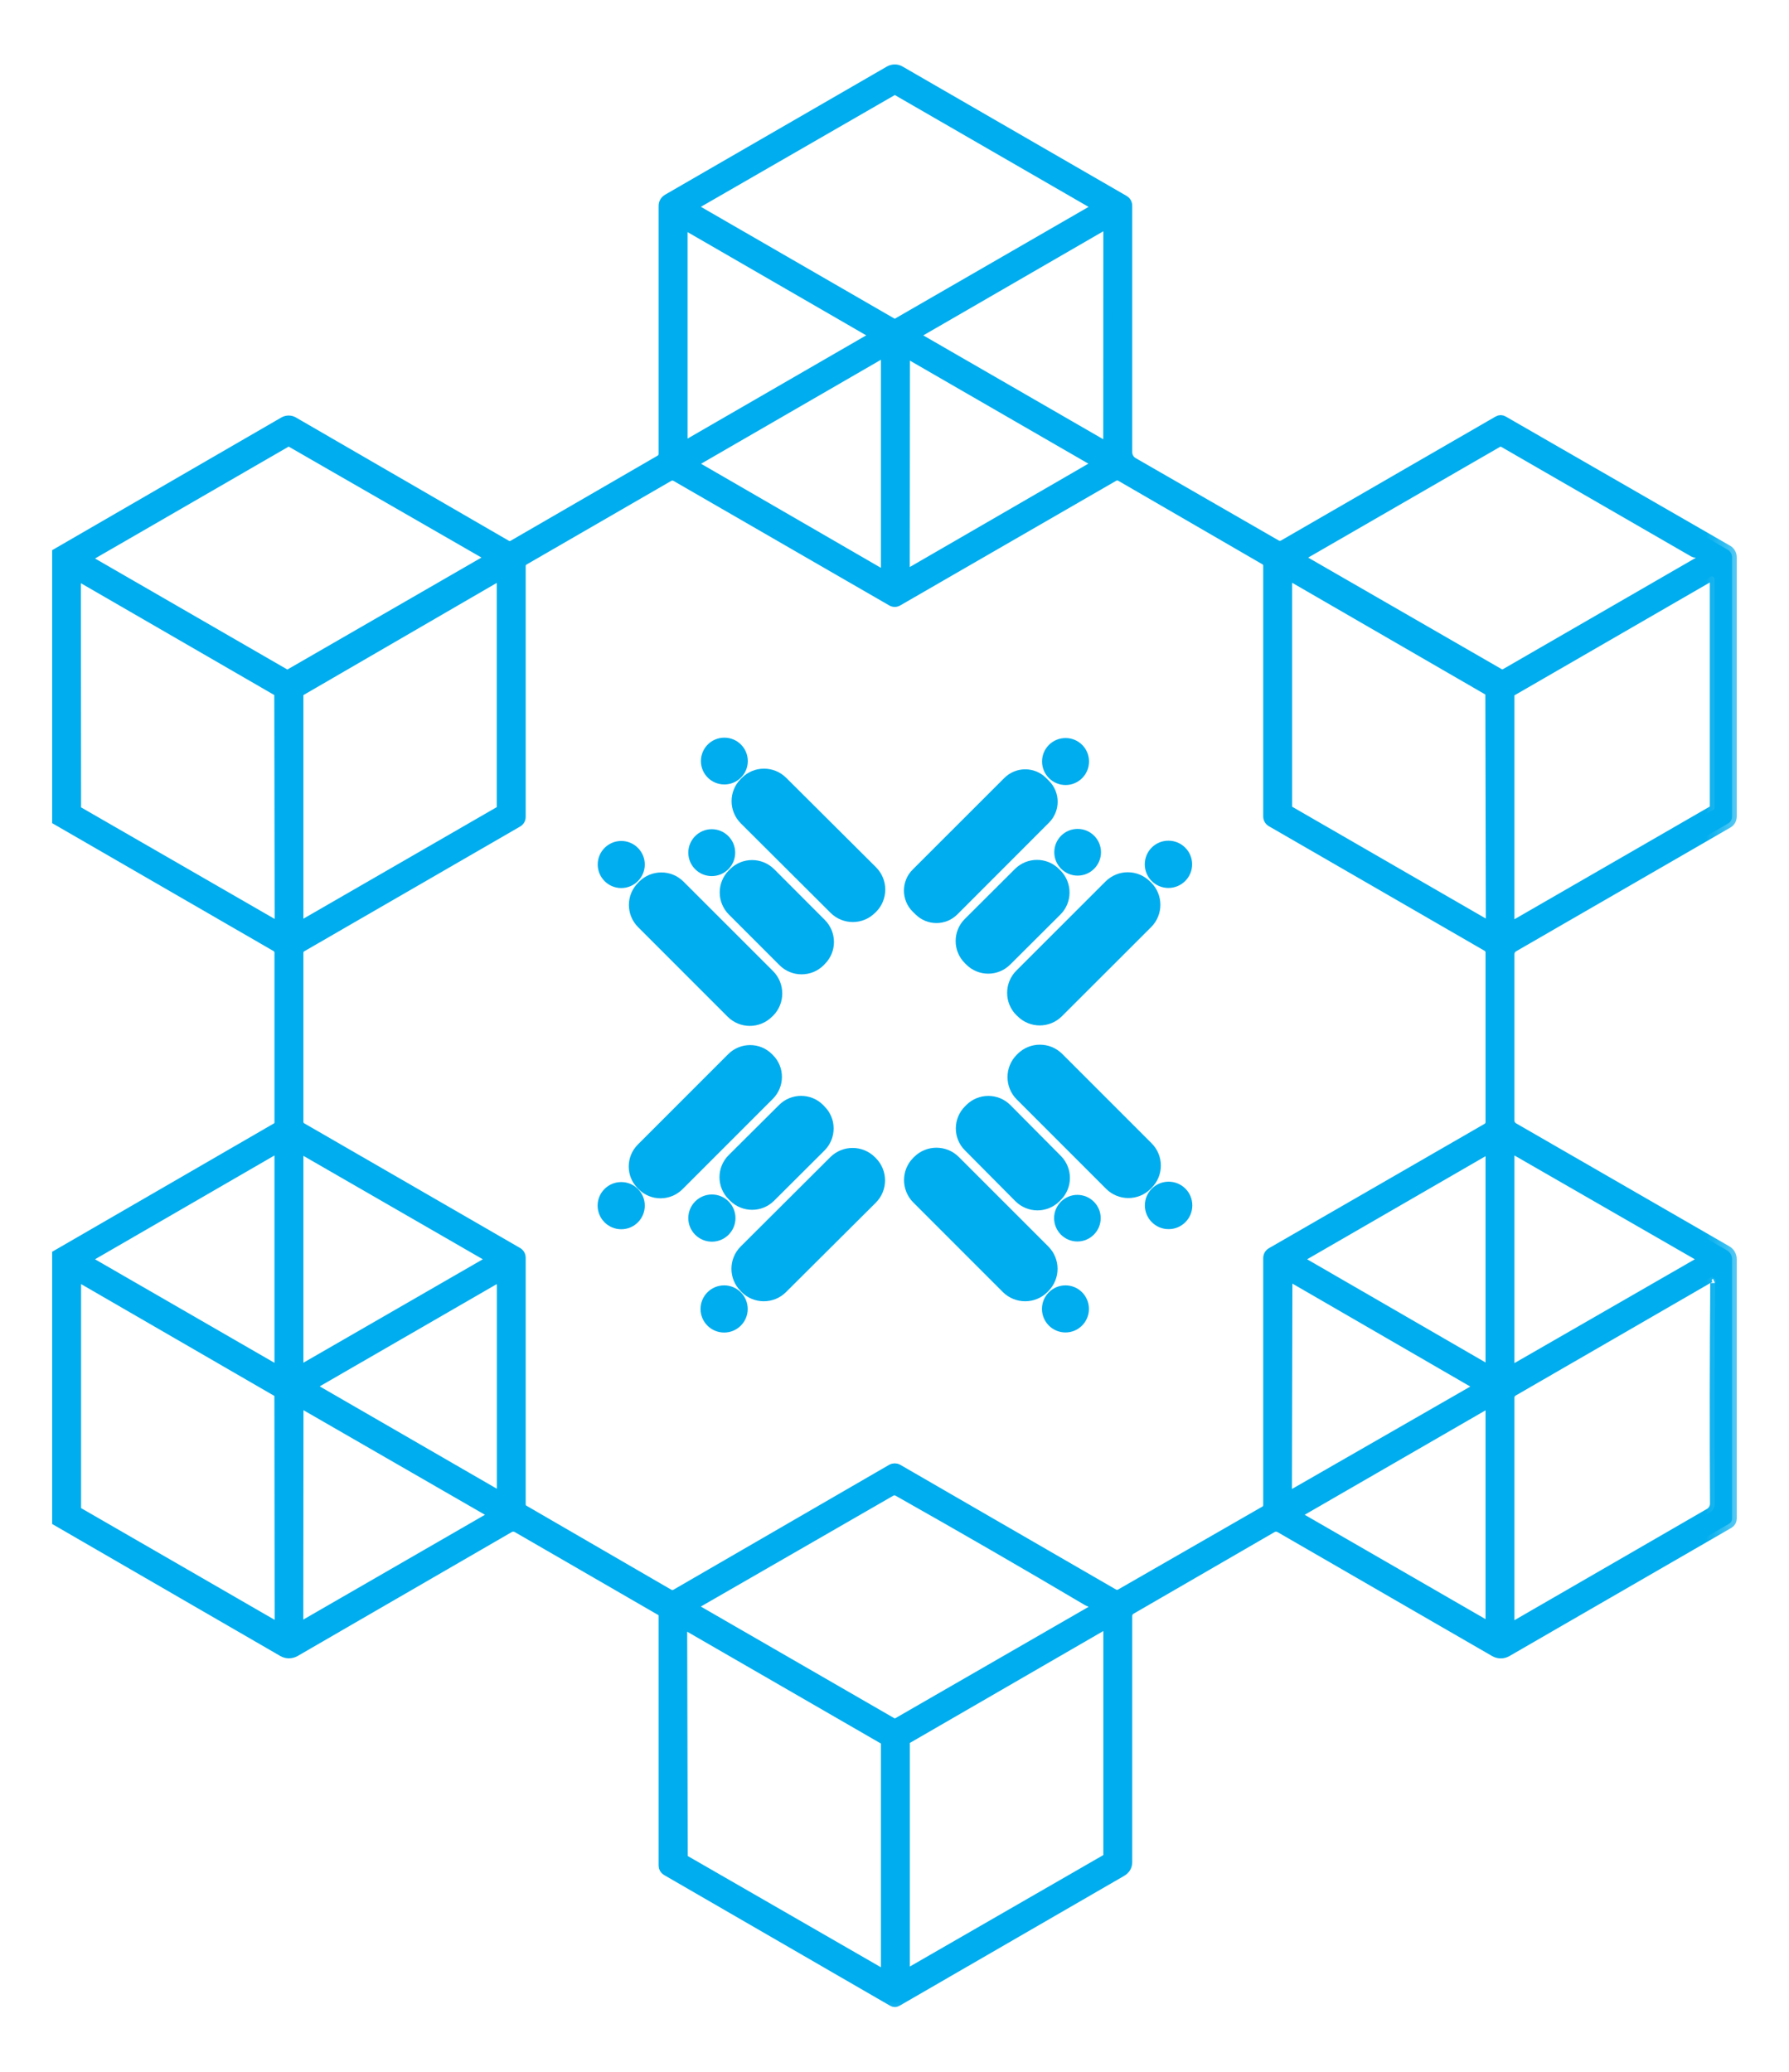 <svg width="19" height="22" viewBox="0 0 19 22" fill="none" xmlns="http://www.w3.org/2000/svg">
<g id="Group 3">
<g id="Vector">
<mask id="path-1-outside-1_6502_32124" maskUnits="userSpaceOnUse" x="-0.396" y="-0.266" width="19" height="22" fill="black">
<rect fill="white" x="-0.396" y="-0.266" width="19" height="22"/>
<path d="M0.604 16.154V13.321L2.932 11.974C2.954 11.961 2.965 11.943 2.965 11.918V10.119C2.965 10.09 2.952 10.068 2.927 10.054L0.604 8.712V5.871L3.014 4.476C3.046 4.458 3.086 4.458 3.117 4.476L5.378 5.785C5.402 5.799 5.425 5.799 5.449 5.785L7.007 4.883C7.033 4.868 7.045 4.846 7.045 4.817V2.188C7.045 2.153 7.06 2.128 7.09 2.11L9.444 0.75C9.481 0.729 9.526 0.729 9.561 0.75L11.937 2.122C11.962 2.136 11.975 2.158 11.975 2.187V4.802C11.975 4.845 11.998 4.886 12.035 4.907L13.558 5.784C13.579 5.796 13.606 5.796 13.628 5.784L15.908 4.467C15.928 4.455 15.948 4.455 15.968 4.467L18.351 5.839C18.378 5.855 18.395 5.885 18.395 5.917V8.667C18.395 8.702 18.381 8.728 18.351 8.745L16.081 10.056C16.05 10.073 16.034 10.1 16.034 10.135V11.896C16.034 11.93 16.049 11.955 16.079 11.973L18.342 13.278C18.375 13.297 18.395 13.332 18.395 13.371V16.125C18.395 16.149 18.385 16.167 18.364 16.18L16.006 17.542C15.965 17.566 15.913 17.566 15.872 17.542L13.597 16.228C13.567 16.21 13.537 16.21 13.507 16.228L12.013 17.093C11.99 17.106 11.975 17.132 11.975 17.159V19.771C11.975 19.817 11.955 19.852 11.914 19.876L9.529 21.255C9.512 21.265 9.495 21.265 9.478 21.255L7.076 19.866C7.057 19.854 7.045 19.834 7.045 19.812V17.158C7.045 17.134 7.035 17.117 7.014 17.105L5.495 16.227C5.466 16.21 5.436 16.21 5.407 16.227L3.135 17.542C3.093 17.565 3.043 17.565 3.003 17.542L0.604 16.154ZM11.611 2.226C11.627 2.217 11.633 2.197 11.624 2.182C11.621 2.176 11.617 2.172 11.611 2.168L9.52 0.961C9.51 0.955 9.497 0.955 9.487 0.961L7.394 2.167C7.378 2.176 7.372 2.196 7.381 2.211C7.384 2.217 7.388 2.221 7.394 2.225L9.486 3.433C9.496 3.439 9.509 3.439 9.519 3.433L11.611 2.226ZM7.292 2.401C7.28 2.394 7.263 2.398 7.256 2.411C7.253 2.415 7.252 2.42 7.252 2.424V4.698C7.252 4.713 7.264 4.724 7.279 4.724C7.284 4.724 7.288 4.723 7.292 4.721L9.26 3.584C9.272 3.577 9.277 3.561 9.27 3.549C9.268 3.544 9.265 3.54 9.26 3.538L7.292 2.401ZM9.75 3.536C9.736 3.544 9.731 3.562 9.739 3.576C9.742 3.581 9.746 3.584 9.75 3.587L11.724 4.726C11.738 4.733 11.755 4.728 11.763 4.714C11.766 4.71 11.767 4.705 11.767 4.7L11.768 2.419C11.768 2.404 11.756 2.39 11.739 2.39C11.734 2.39 11.729 2.391 11.725 2.394L9.75 3.536ZM9.35 6.084C9.367 6.095 9.391 6.089 9.401 6.071C9.405 6.065 9.406 6.058 9.406 6.051V3.798C9.406 3.777 9.39 3.761 9.369 3.761C9.362 3.761 9.356 3.762 9.35 3.766L7.402 4.892C7.384 4.902 7.378 4.926 7.388 4.943C7.391 4.949 7.396 4.954 7.402 4.957L9.35 6.084ZM11.62 4.946C11.633 4.939 11.637 4.922 11.629 4.91C11.627 4.906 11.623 4.903 11.62 4.901L9.654 3.766C9.642 3.758 9.625 3.762 9.618 3.776C9.615 3.78 9.614 3.784 9.614 3.788L9.612 6.062C9.612 6.077 9.623 6.089 9.638 6.089C9.643 6.089 9.647 6.088 9.652 6.085L11.62 4.946ZM5.159 5.952C5.177 5.942 5.183 5.92 5.173 5.902C5.169 5.897 5.165 5.892 5.159 5.889L3.084 4.695C3.072 4.689 3.059 4.689 3.048 4.695L0.964 5.899C0.947 5.909 0.941 5.931 0.951 5.949C0.954 5.955 0.958 5.959 0.964 5.962L3.034 7.157C3.045 7.163 3.058 7.163 3.07 7.157L5.159 5.952ZM17.983 5.864L15.971 4.703C15.949 4.69 15.927 4.69 15.904 4.703L13.835 5.897C13.822 5.905 13.818 5.921 13.825 5.935C13.828 5.939 13.831 5.942 13.835 5.945L15.922 7.148C15.944 7.161 15.967 7.161 15.989 7.148L18.031 5.969C18.063 5.95 18.071 5.925 18.052 5.892C18.044 5.88 18.034 5.873 18.018 5.873C18.006 5.873 17.994 5.87 17.983 5.864ZM15.827 10.114C15.827 10.089 15.814 10.066 15.792 10.053L13.501 8.73C13.479 8.718 13.466 8.694 13.466 8.67V6.008C13.466 5.983 13.453 5.96 13.431 5.948L11.9 5.061C11.879 5.049 11.852 5.049 11.831 5.061L9.537 6.385C9.516 6.398 9.489 6.398 9.468 6.385L7.176 5.062C7.154 5.05 7.128 5.05 7.106 5.062L5.568 5.951C5.546 5.964 5.533 5.986 5.533 6.011V8.674C5.533 8.699 5.52 8.722 5.498 8.734L3.207 10.058C3.185 10.07 3.172 10.093 3.172 10.118V11.911C3.172 11.936 3.185 11.96 3.207 11.972L5.498 13.295C5.52 13.307 5.533 13.331 5.533 13.355V15.974C5.533 15.998 5.546 16.021 5.568 16.033L7.106 16.925C7.128 16.937 7.154 16.937 7.176 16.925L9.468 15.598C9.489 15.586 9.516 15.586 9.537 15.598L11.829 16.923C11.85 16.935 11.877 16.935 11.898 16.923L13.431 16.042C13.453 16.03 13.466 16.007 13.466 15.982V13.359C13.466 13.334 13.479 13.311 13.501 13.298L15.792 11.977C15.814 11.964 15.827 11.941 15.827 11.916V10.114ZM0.85 6.13C0.837 6.123 0.821 6.127 0.813 6.139C0.811 6.143 0.809 6.148 0.809 6.153L0.811 8.586C0.811 8.596 0.816 8.605 0.825 8.61L2.926 9.821C2.939 9.829 2.956 9.824 2.963 9.812C2.966 9.808 2.967 9.803 2.967 9.798L2.963 7.368C2.963 7.358 2.958 7.349 2.95 7.344L0.85 6.13ZM5.313 8.607C5.321 8.602 5.326 8.593 5.326 8.584V6.149C5.326 6.134 5.314 6.123 5.299 6.123C5.294 6.123 5.29 6.124 5.286 6.126L3.185 7.345C3.177 7.35 3.172 7.358 3.172 7.367V9.797C3.172 9.812 3.184 9.824 3.199 9.823C3.203 9.823 3.208 9.821 3.212 9.819L5.313 8.607ZM15.825 7.361C15.825 7.352 15.82 7.344 15.813 7.339L13.712 6.124C13.7 6.117 13.684 6.121 13.676 6.133C13.674 6.138 13.672 6.143 13.673 6.147V8.58C13.673 8.589 13.678 8.597 13.685 8.602L15.791 9.818C15.803 9.825 15.819 9.821 15.826 9.809C15.829 9.805 15.831 9.8 15.83 9.795L15.825 7.361ZM18.209 6.15C18.209 6.134 18.197 6.121 18.181 6.12C18.175 6.12 18.17 6.122 18.165 6.124L16.048 7.347C16.039 7.352 16.034 7.362 16.034 7.372V9.797C16.034 9.813 16.047 9.826 16.063 9.826C16.068 9.826 16.073 9.825 16.077 9.823L18.194 8.602C18.203 8.597 18.209 8.587 18.209 8.577V6.15ZM16.072 12.205C16.06 12.198 16.044 12.202 16.038 12.215C16.035 12.219 16.034 12.223 16.034 12.227V14.517C16.034 14.531 16.046 14.543 16.06 14.543C16.064 14.543 16.068 14.542 16.072 14.539L18.062 13.394C18.074 13.388 18.078 13.372 18.072 13.36C18.069 13.355 18.066 13.352 18.062 13.35L16.072 12.205ZM0.956 13.345C0.942 13.354 0.937 13.373 0.946 13.388C0.948 13.392 0.952 13.396 0.956 13.399L2.918 14.531C2.932 14.539 2.951 14.534 2.961 14.52C2.963 14.515 2.965 14.51 2.965 14.504V12.238C2.966 12.22 2.951 12.206 2.934 12.206C2.928 12.206 2.923 12.208 2.918 12.21L0.956 13.345ZM3.212 12.21C3.199 12.202 3.183 12.206 3.175 12.22C3.173 12.224 3.172 12.229 3.172 12.233V14.511C3.172 14.526 3.183 14.538 3.198 14.538C3.203 14.538 3.207 14.537 3.212 14.534L5.188 13.395C5.2 13.388 5.205 13.372 5.198 13.36C5.196 13.355 5.193 13.351 5.188 13.349L3.212 12.21ZM15.785 14.53C15.798 14.537 15.816 14.533 15.823 14.52C15.825 14.515 15.826 14.51 15.827 14.505V12.239C15.827 12.223 15.814 12.21 15.799 12.21C15.794 12.21 15.789 12.212 15.785 12.215L13.824 13.348C13.811 13.356 13.806 13.374 13.815 13.387C13.817 13.391 13.82 13.394 13.824 13.396L15.785 14.53ZM5.326 13.597C5.326 13.582 5.313 13.569 5.298 13.569C5.293 13.569 5.288 13.571 5.284 13.573L3.338 14.697C3.324 14.704 3.319 14.722 3.327 14.735C3.329 14.739 3.333 14.743 3.338 14.746L5.285 15.871C5.298 15.878 5.315 15.874 5.323 15.861C5.325 15.857 5.327 15.852 5.327 15.846V13.597H5.326ZM13.718 13.568C13.705 13.561 13.687 13.565 13.68 13.578C13.677 13.582 13.676 13.588 13.676 13.592L13.671 15.848C13.671 15.864 13.685 15.877 13.7 15.877C13.705 15.877 13.71 15.875 13.714 15.873L15.673 14.748C15.686 14.741 15.691 14.723 15.684 14.71C15.681 14.706 15.678 14.702 15.673 14.699L13.718 13.568ZM0.811 16.026C0.811 16.036 0.816 16.046 0.825 16.051L2.925 17.263C2.938 17.27 2.956 17.266 2.963 17.253C2.966 17.249 2.967 17.244 2.967 17.238L2.964 14.811C2.964 14.801 2.959 14.791 2.95 14.786L0.853 13.573C0.84 13.566 0.822 13.57 0.815 13.583C0.812 13.588 0.811 13.592 0.811 13.597V16.026ZM18.214 13.625C18.227 13.619 18.227 13.606 18.216 13.584C18.206 13.565 18.183 13.558 18.163 13.568C18.163 13.568 18.163 13.568 18.162 13.568L16.072 14.776C16.049 14.789 16.034 14.814 16.034 14.841V17.243C16.034 17.258 16.046 17.27 16.061 17.271C16.066 17.271 16.071 17.27 16.076 17.267L18.154 16.066C18.189 16.045 18.211 16.008 18.211 15.966C18.207 15.195 18.207 14.414 18.214 13.624V13.625ZM3.171 17.237C3.171 17.252 3.183 17.264 3.198 17.265C3.203 17.265 3.207 17.264 3.212 17.261L5.209 16.109C5.222 16.101 5.227 16.085 5.219 16.071C5.217 16.067 5.213 16.064 5.209 16.061L3.213 14.911C3.2 14.903 3.183 14.908 3.176 14.921C3.174 14.925 3.173 14.93 3.173 14.934L3.171 17.237ZM13.798 16.061C13.785 16.069 13.781 16.085 13.788 16.099C13.791 16.103 13.794 16.106 13.798 16.109L15.786 17.256C15.799 17.264 15.816 17.259 15.823 17.247C15.825 17.243 15.827 17.238 15.827 17.232V14.936C15.827 14.921 15.815 14.909 15.8 14.909C15.795 14.909 15.79 14.911 15.786 14.913L13.798 16.061ZM11.551 17.003C10.883 16.608 10.213 16.221 9.54 15.841C9.512 15.825 9.486 15.825 9.459 15.841L7.389 17.033C7.374 17.041 7.369 17.061 7.378 17.076C7.381 17.08 7.385 17.084 7.389 17.086L9.472 18.288C9.492 18.3 9.514 18.3 9.535 18.288L11.588 17.105C11.604 17.096 11.614 17.079 11.613 17.06C11.613 17.038 11.602 17.023 11.581 17.016C11.566 17.01 11.556 17.006 11.551 17.003ZM9.613 20.922C9.613 20.937 9.627 20.95 9.642 20.949C9.646 20.949 9.651 20.947 9.654 20.945L11.753 19.736C11.763 19.731 11.768 19.722 11.768 19.712V17.28C11.768 17.265 11.755 17.253 11.74 17.253C11.735 17.253 11.73 17.254 11.726 17.257L9.627 18.471C9.618 18.476 9.613 18.485 9.613 18.495V20.922ZM9.406 18.505C9.406 18.493 9.399 18.481 9.388 18.475L7.302 17.271C7.285 17.261 7.263 17.267 7.253 17.283C7.25 17.289 7.248 17.296 7.248 17.302L7.254 19.716C7.254 19.728 7.261 19.74 7.271 19.747L9.353 20.946C9.371 20.956 9.392 20.95 9.402 20.932C9.405 20.927 9.406 20.921 9.406 20.916V18.505Z"/>
</mask>
<path d="M0.604 16.154V13.321L2.932 11.974C2.954 11.961 2.965 11.943 2.965 11.918V10.119C2.965 10.09 2.952 10.068 2.927 10.054L0.604 8.712V5.871L3.014 4.476C3.046 4.458 3.086 4.458 3.117 4.476L5.378 5.785C5.402 5.799 5.425 5.799 5.449 5.785L7.007 4.883C7.033 4.868 7.045 4.846 7.045 4.817V2.188C7.045 2.153 7.06 2.128 7.09 2.11L9.444 0.75C9.481 0.729 9.526 0.729 9.561 0.75L11.937 2.122C11.962 2.136 11.975 2.158 11.975 2.187V4.802C11.975 4.845 11.998 4.886 12.035 4.907L13.558 5.784C13.579 5.796 13.606 5.796 13.628 5.784L15.908 4.467C15.928 4.455 15.948 4.455 15.968 4.467L18.351 5.839C18.378 5.855 18.395 5.885 18.395 5.917V8.667C18.395 8.702 18.381 8.728 18.351 8.745L16.081 10.056C16.05 10.073 16.034 10.1 16.034 10.135V11.896C16.034 11.93 16.049 11.955 16.079 11.973L18.342 13.278C18.375 13.297 18.395 13.332 18.395 13.371V16.125C18.395 16.149 18.385 16.167 18.364 16.18L16.006 17.542C15.965 17.566 15.913 17.566 15.872 17.542L13.597 16.228C13.567 16.21 13.537 16.21 13.507 16.228L12.013 17.093C11.99 17.106 11.975 17.132 11.975 17.159V19.771C11.975 19.817 11.955 19.852 11.914 19.876L9.529 21.255C9.512 21.265 9.495 21.265 9.478 21.255L7.076 19.866C7.057 19.854 7.045 19.834 7.045 19.812V17.158C7.045 17.134 7.035 17.117 7.014 17.105L5.495 16.227C5.466 16.21 5.436 16.21 5.407 16.227L3.135 17.542C3.093 17.565 3.043 17.565 3.003 17.542L0.604 16.154ZM11.611 2.226C11.627 2.217 11.633 2.197 11.624 2.182C11.621 2.176 11.617 2.172 11.611 2.168L9.52 0.961C9.51 0.955 9.497 0.955 9.487 0.961L7.394 2.167C7.378 2.176 7.372 2.196 7.381 2.211C7.384 2.217 7.388 2.221 7.394 2.225L9.486 3.433C9.496 3.439 9.509 3.439 9.519 3.433L11.611 2.226ZM7.292 2.401C7.28 2.394 7.263 2.398 7.256 2.411C7.253 2.415 7.252 2.42 7.252 2.424V4.698C7.252 4.713 7.264 4.724 7.279 4.724C7.284 4.724 7.288 4.723 7.292 4.721L9.26 3.584C9.272 3.577 9.277 3.561 9.27 3.549C9.268 3.544 9.265 3.54 9.26 3.538L7.292 2.401ZM9.75 3.536C9.736 3.544 9.731 3.562 9.739 3.576C9.742 3.581 9.746 3.584 9.75 3.587L11.724 4.726C11.738 4.733 11.755 4.728 11.763 4.714C11.766 4.71 11.767 4.705 11.767 4.7L11.768 2.419C11.768 2.404 11.756 2.39 11.739 2.39C11.734 2.39 11.729 2.391 11.725 2.394L9.75 3.536ZM9.35 6.084C9.367 6.095 9.391 6.089 9.401 6.071C9.405 6.065 9.406 6.058 9.406 6.051V3.798C9.406 3.777 9.39 3.761 9.369 3.761C9.362 3.761 9.356 3.762 9.35 3.766L7.402 4.892C7.384 4.902 7.378 4.926 7.388 4.943C7.391 4.949 7.396 4.954 7.402 4.957L9.35 6.084ZM11.62 4.946C11.633 4.939 11.637 4.922 11.629 4.91C11.627 4.906 11.623 4.903 11.62 4.901L9.654 3.766C9.642 3.758 9.625 3.762 9.618 3.776C9.615 3.78 9.614 3.784 9.614 3.788L9.612 6.062C9.612 6.077 9.623 6.089 9.638 6.089C9.643 6.089 9.647 6.088 9.652 6.085L11.62 4.946ZM5.159 5.952C5.177 5.942 5.183 5.92 5.173 5.902C5.169 5.897 5.165 5.892 5.159 5.889L3.084 4.695C3.072 4.689 3.059 4.689 3.048 4.695L0.964 5.899C0.947 5.909 0.941 5.931 0.951 5.949C0.954 5.955 0.958 5.959 0.964 5.962L3.034 7.157C3.045 7.163 3.058 7.163 3.07 7.157L5.159 5.952ZM17.983 5.864L15.971 4.703C15.949 4.69 15.927 4.69 15.904 4.703L13.835 5.897C13.822 5.905 13.818 5.921 13.825 5.935C13.828 5.939 13.831 5.942 13.835 5.945L15.922 7.148C15.944 7.161 15.967 7.161 15.989 7.148L18.031 5.969C18.063 5.95 18.071 5.925 18.052 5.892C18.044 5.88 18.034 5.873 18.018 5.873C18.006 5.873 17.994 5.87 17.983 5.864ZM15.827 10.114C15.827 10.089 15.814 10.066 15.792 10.053L13.501 8.73C13.479 8.718 13.466 8.694 13.466 8.67V6.008C13.466 5.983 13.453 5.96 13.431 5.948L11.9 5.061C11.879 5.049 11.852 5.049 11.831 5.061L9.537 6.385C9.516 6.398 9.489 6.398 9.468 6.385L7.176 5.062C7.154 5.05 7.128 5.05 7.106 5.062L5.568 5.951C5.546 5.964 5.533 5.986 5.533 6.011V8.674C5.533 8.699 5.52 8.722 5.498 8.734L3.207 10.058C3.185 10.07 3.172 10.093 3.172 10.118V11.911C3.172 11.936 3.185 11.96 3.207 11.972L5.498 13.295C5.52 13.307 5.533 13.331 5.533 13.355V15.974C5.533 15.998 5.546 16.021 5.568 16.033L7.106 16.925C7.128 16.937 7.154 16.937 7.176 16.925L9.468 15.598C9.489 15.586 9.516 15.586 9.537 15.598L11.829 16.923C11.85 16.935 11.877 16.935 11.898 16.923L13.431 16.042C13.453 16.03 13.466 16.007 13.466 15.982V13.359C13.466 13.334 13.479 13.311 13.501 13.298L15.792 11.977C15.814 11.964 15.827 11.941 15.827 11.916V10.114ZM0.85 6.13C0.837 6.123 0.821 6.127 0.813 6.139C0.811 6.143 0.809 6.148 0.809 6.153L0.811 8.586C0.811 8.596 0.816 8.605 0.825 8.61L2.926 9.821C2.939 9.829 2.956 9.824 2.963 9.812C2.966 9.808 2.967 9.803 2.967 9.798L2.963 7.368C2.963 7.358 2.958 7.349 2.95 7.344L0.85 6.13ZM5.313 8.607C5.321 8.602 5.326 8.593 5.326 8.584V6.149C5.326 6.134 5.314 6.123 5.299 6.123C5.294 6.123 5.29 6.124 5.286 6.126L3.185 7.345C3.177 7.35 3.172 7.358 3.172 7.367V9.797C3.172 9.812 3.184 9.824 3.199 9.823C3.203 9.823 3.208 9.821 3.212 9.819L5.313 8.607ZM15.825 7.361C15.825 7.352 15.82 7.344 15.813 7.339L13.712 6.124C13.7 6.117 13.684 6.121 13.676 6.133C13.674 6.138 13.672 6.143 13.673 6.147V8.58C13.673 8.589 13.678 8.597 13.685 8.602L15.791 9.818C15.803 9.825 15.819 9.821 15.826 9.809C15.829 9.805 15.831 9.8 15.83 9.795L15.825 7.361ZM18.209 6.15C18.209 6.134 18.197 6.121 18.181 6.12C18.175 6.12 18.17 6.122 18.165 6.124L16.048 7.347C16.039 7.352 16.034 7.362 16.034 7.372V9.797C16.034 9.813 16.047 9.826 16.063 9.826C16.068 9.826 16.073 9.825 16.077 9.823L18.194 8.602C18.203 8.597 18.209 8.587 18.209 8.577V6.15ZM16.072 12.205C16.06 12.198 16.044 12.202 16.038 12.215C16.035 12.219 16.034 12.223 16.034 12.227V14.517C16.034 14.531 16.046 14.543 16.06 14.543C16.064 14.543 16.068 14.542 16.072 14.539L18.062 13.394C18.074 13.388 18.078 13.372 18.072 13.36C18.069 13.355 18.066 13.352 18.062 13.35L16.072 12.205ZM0.956 13.345C0.942 13.354 0.937 13.373 0.946 13.388C0.948 13.392 0.952 13.396 0.956 13.399L2.918 14.531C2.932 14.539 2.951 14.534 2.961 14.52C2.963 14.515 2.965 14.51 2.965 14.504V12.238C2.966 12.22 2.951 12.206 2.934 12.206C2.928 12.206 2.923 12.208 2.918 12.21L0.956 13.345ZM3.212 12.21C3.199 12.202 3.183 12.206 3.175 12.22C3.173 12.224 3.172 12.229 3.172 12.233V14.511C3.172 14.526 3.183 14.538 3.198 14.538C3.203 14.538 3.207 14.537 3.212 14.534L5.188 13.395C5.2 13.388 5.205 13.372 5.198 13.36C5.196 13.355 5.193 13.351 5.188 13.349L3.212 12.21ZM15.785 14.53C15.798 14.537 15.816 14.533 15.823 14.52C15.825 14.515 15.826 14.51 15.827 14.505V12.239C15.827 12.223 15.814 12.21 15.799 12.21C15.794 12.21 15.789 12.212 15.785 12.215L13.824 13.348C13.811 13.356 13.806 13.374 13.815 13.387C13.817 13.391 13.82 13.394 13.824 13.396L15.785 14.53ZM5.326 13.597C5.326 13.582 5.313 13.569 5.298 13.569C5.293 13.569 5.288 13.571 5.284 13.573L3.338 14.697C3.324 14.704 3.319 14.722 3.327 14.735C3.329 14.739 3.333 14.743 3.338 14.746L5.285 15.871C5.298 15.878 5.315 15.874 5.323 15.861C5.325 15.857 5.327 15.852 5.327 15.846V13.597H5.326ZM13.718 13.568C13.705 13.561 13.687 13.565 13.68 13.578C13.677 13.582 13.676 13.588 13.676 13.592L13.671 15.848C13.671 15.864 13.685 15.877 13.7 15.877C13.705 15.877 13.71 15.875 13.714 15.873L15.673 14.748C15.686 14.741 15.691 14.723 15.684 14.71C15.681 14.706 15.678 14.702 15.673 14.699L13.718 13.568ZM0.811 16.026C0.811 16.036 0.816 16.046 0.825 16.051L2.925 17.263C2.938 17.27 2.956 17.266 2.963 17.253C2.966 17.249 2.967 17.244 2.967 17.238L2.964 14.811C2.964 14.801 2.959 14.791 2.95 14.786L0.853 13.573C0.84 13.566 0.822 13.57 0.815 13.583C0.812 13.588 0.811 13.592 0.811 13.597V16.026ZM18.214 13.625C18.227 13.619 18.227 13.606 18.216 13.584C18.206 13.565 18.183 13.558 18.163 13.568C18.163 13.568 18.163 13.568 18.162 13.568L16.072 14.776C16.049 14.789 16.034 14.814 16.034 14.841V17.243C16.034 17.258 16.046 17.27 16.061 17.271C16.066 17.271 16.071 17.27 16.076 17.267L18.154 16.066C18.189 16.045 18.211 16.008 18.211 15.966C18.207 15.195 18.207 14.414 18.214 13.624V13.625ZM3.171 17.237C3.171 17.252 3.183 17.264 3.198 17.265C3.203 17.265 3.207 17.264 3.212 17.261L5.209 16.109C5.222 16.101 5.227 16.085 5.219 16.071C5.217 16.067 5.213 16.064 5.209 16.061L3.213 14.911C3.2 14.903 3.183 14.908 3.176 14.921C3.174 14.925 3.173 14.93 3.173 14.934L3.171 17.237ZM13.798 16.061C13.785 16.069 13.781 16.085 13.788 16.099C13.791 16.103 13.794 16.106 13.798 16.109L15.786 17.256C15.799 17.264 15.816 17.259 15.823 17.247C15.825 17.243 15.827 17.238 15.827 17.232V14.936C15.827 14.921 15.815 14.909 15.8 14.909C15.795 14.909 15.79 14.911 15.786 14.913L13.798 16.061ZM11.551 17.003C10.883 16.608 10.213 16.221 9.54 15.841C9.512 15.825 9.486 15.825 9.459 15.841L7.389 17.033C7.374 17.041 7.369 17.061 7.378 17.076C7.381 17.08 7.385 17.084 7.389 17.086L9.472 18.288C9.492 18.3 9.514 18.3 9.535 18.288L11.588 17.105C11.604 17.096 11.614 17.079 11.613 17.06C11.613 17.038 11.602 17.023 11.581 17.016C11.566 17.01 11.556 17.006 11.551 17.003ZM9.613 20.922C9.613 20.937 9.627 20.95 9.642 20.949C9.646 20.949 9.651 20.947 9.654 20.945L11.753 19.736C11.763 19.731 11.768 19.722 11.768 19.712V17.28C11.768 17.265 11.755 17.253 11.74 17.253C11.735 17.253 11.73 17.254 11.726 17.257L9.627 18.471C9.618 18.476 9.613 18.485 9.613 18.495V20.922ZM9.406 18.505C9.406 18.493 9.399 18.481 9.388 18.475L7.302 17.271C7.285 17.261 7.263 17.267 7.253 17.283C7.25 17.289 7.248 17.296 7.248 17.302L7.254 19.716C7.254 19.728 7.261 19.74 7.271 19.747L9.353 20.946C9.371 20.956 9.392 20.95 9.402 20.932C9.405 20.927 9.406 20.921 9.406 20.916V18.505Z" fill="#00ADEE"/>
<path d="M0.604 16.154V13.321L2.932 11.974C2.954 11.961 2.965 11.943 2.965 11.918V10.119C2.965 10.09 2.952 10.068 2.927 10.054L0.604 8.712V5.871L3.014 4.476C3.046 4.458 3.086 4.458 3.117 4.476L5.378 5.785C5.402 5.799 5.425 5.799 5.449 5.785L7.007 4.883C7.033 4.868 7.045 4.846 7.045 4.817V2.188C7.045 2.153 7.06 2.128 7.09 2.11L9.444 0.75C9.481 0.729 9.526 0.729 9.561 0.75L11.937 2.122C11.962 2.136 11.975 2.158 11.975 2.187V4.802C11.975 4.845 11.998 4.886 12.035 4.907L13.558 5.784C13.579 5.796 13.606 5.796 13.628 5.784L15.908 4.467C15.928 4.455 15.948 4.455 15.968 4.467L18.351 5.839C18.378 5.855 18.395 5.885 18.395 5.917V8.667C18.395 8.702 18.381 8.728 18.351 8.745L16.081 10.056C16.05 10.073 16.034 10.1 16.034 10.135V11.896C16.034 11.93 16.049 11.955 16.079 11.973L18.342 13.278C18.375 13.297 18.395 13.332 18.395 13.371V16.125C18.395 16.149 18.385 16.167 18.364 16.18L16.006 17.542C15.965 17.566 15.913 17.566 15.872 17.542L13.597 16.228C13.567 16.21 13.537 16.21 13.507 16.228L12.013 17.093C11.99 17.106 11.975 17.132 11.975 17.159V19.771C11.975 19.817 11.955 19.852 11.914 19.876L9.529 21.255C9.512 21.265 9.495 21.265 9.478 21.255L7.076 19.866C7.057 19.854 7.045 19.834 7.045 19.812V17.158C7.045 17.134 7.035 17.117 7.014 17.105L5.495 16.227C5.466 16.21 5.436 16.21 5.407 16.227L3.135 17.542C3.093 17.565 3.043 17.565 3.003 17.542L0.604 16.154ZM11.611 2.226C11.627 2.217 11.633 2.197 11.624 2.182C11.621 2.176 11.617 2.172 11.611 2.168L9.52 0.961C9.51 0.955 9.497 0.955 9.487 0.961L7.394 2.167C7.378 2.176 7.372 2.196 7.381 2.211C7.384 2.217 7.388 2.221 7.394 2.225L9.486 3.433C9.496 3.439 9.509 3.439 9.519 3.433L11.611 2.226ZM7.292 2.401C7.28 2.394 7.263 2.398 7.256 2.411C7.253 2.415 7.252 2.42 7.252 2.424V4.698C7.252 4.713 7.264 4.724 7.279 4.724C7.284 4.724 7.288 4.723 7.292 4.721L9.26 3.584C9.272 3.577 9.277 3.561 9.27 3.549C9.268 3.544 9.265 3.54 9.26 3.538L7.292 2.401ZM9.75 3.536C9.736 3.544 9.731 3.562 9.739 3.576C9.742 3.581 9.746 3.584 9.75 3.587L11.724 4.726C11.738 4.733 11.755 4.728 11.763 4.714C11.766 4.71 11.767 4.705 11.767 4.7L11.768 2.419C11.768 2.404 11.756 2.39 11.739 2.39C11.734 2.39 11.729 2.391 11.725 2.394L9.75 3.536ZM9.35 6.084C9.367 6.095 9.391 6.089 9.401 6.071C9.405 6.065 9.406 6.058 9.406 6.051V3.798C9.406 3.777 9.39 3.761 9.369 3.761C9.362 3.761 9.356 3.762 9.35 3.766L7.402 4.892C7.384 4.902 7.378 4.926 7.388 4.943C7.391 4.949 7.396 4.954 7.402 4.957L9.35 6.084ZM11.62 4.946C11.633 4.939 11.637 4.922 11.629 4.91C11.627 4.906 11.623 4.903 11.62 4.901L9.654 3.766C9.642 3.758 9.625 3.762 9.618 3.776C9.615 3.78 9.614 3.784 9.614 3.788L9.612 6.062C9.612 6.077 9.623 6.089 9.638 6.089C9.643 6.089 9.647 6.088 9.652 6.085L11.62 4.946ZM5.159 5.952C5.177 5.942 5.183 5.92 5.173 5.902C5.169 5.897 5.165 5.892 5.159 5.889L3.084 4.695C3.072 4.689 3.059 4.689 3.048 4.695L0.964 5.899C0.947 5.909 0.941 5.931 0.951 5.949C0.954 5.955 0.958 5.959 0.964 5.962L3.034 7.157C3.045 7.163 3.058 7.163 3.07 7.157L5.159 5.952ZM17.983 5.864L15.971 4.703C15.949 4.69 15.927 4.69 15.904 4.703L13.835 5.897C13.822 5.905 13.818 5.921 13.825 5.935C13.828 5.939 13.831 5.942 13.835 5.945L15.922 7.148C15.944 7.161 15.967 7.161 15.989 7.148L18.031 5.969C18.063 5.95 18.071 5.925 18.052 5.892C18.044 5.88 18.034 5.873 18.018 5.873C18.006 5.873 17.994 5.87 17.983 5.864ZM15.827 10.114C15.827 10.089 15.814 10.066 15.792 10.053L13.501 8.73C13.479 8.718 13.466 8.694 13.466 8.67V6.008C13.466 5.983 13.453 5.96 13.431 5.948L11.9 5.061C11.879 5.049 11.852 5.049 11.831 5.061L9.537 6.385C9.516 6.398 9.489 6.398 9.468 6.385L7.176 5.062C7.154 5.05 7.128 5.05 7.106 5.062L5.568 5.951C5.546 5.964 5.533 5.986 5.533 6.011V8.674C5.533 8.699 5.52 8.722 5.498 8.734L3.207 10.058C3.185 10.07 3.172 10.093 3.172 10.118V11.911C3.172 11.936 3.185 11.96 3.207 11.972L5.498 13.295C5.52 13.307 5.533 13.331 5.533 13.355V15.974C5.533 15.998 5.546 16.021 5.568 16.033L7.106 16.925C7.128 16.937 7.154 16.937 7.176 16.925L9.468 15.598C9.489 15.586 9.516 15.586 9.537 15.598L11.829 16.923C11.85 16.935 11.877 16.935 11.898 16.923L13.431 16.042C13.453 16.03 13.466 16.007 13.466 15.982V13.359C13.466 13.334 13.479 13.311 13.501 13.298L15.792 11.977C15.814 11.964 15.827 11.941 15.827 11.916V10.114ZM0.85 6.13C0.837 6.123 0.821 6.127 0.813 6.139C0.811 6.143 0.809 6.148 0.809 6.153L0.811 8.586C0.811 8.596 0.816 8.605 0.825 8.61L2.926 9.821C2.939 9.829 2.956 9.824 2.963 9.812C2.966 9.808 2.967 9.803 2.967 9.798L2.963 7.368C2.963 7.358 2.958 7.349 2.95 7.344L0.85 6.13ZM5.313 8.607C5.321 8.602 5.326 8.593 5.326 8.584V6.149C5.326 6.134 5.314 6.123 5.299 6.123C5.294 6.123 5.29 6.124 5.286 6.126L3.185 7.345C3.177 7.35 3.172 7.358 3.172 7.367V9.797C3.172 9.812 3.184 9.824 3.199 9.823C3.203 9.823 3.208 9.821 3.212 9.819L5.313 8.607ZM15.825 7.361C15.825 7.352 15.82 7.344 15.813 7.339L13.712 6.124C13.7 6.117 13.684 6.121 13.676 6.133C13.674 6.138 13.672 6.143 13.673 6.147V8.58C13.673 8.589 13.678 8.597 13.685 8.602L15.791 9.818C15.803 9.825 15.819 9.821 15.826 9.809C15.829 9.805 15.831 9.8 15.83 9.795L15.825 7.361ZM18.209 6.15C18.209 6.134 18.197 6.121 18.181 6.12C18.175 6.12 18.17 6.122 18.165 6.124L16.048 7.347C16.039 7.352 16.034 7.362 16.034 7.372V9.797C16.034 9.813 16.047 9.826 16.063 9.826C16.068 9.826 16.073 9.825 16.077 9.823L18.194 8.602C18.203 8.597 18.209 8.587 18.209 8.577V6.15ZM16.072 12.205C16.06 12.198 16.044 12.202 16.038 12.215C16.035 12.219 16.034 12.223 16.034 12.227V14.517C16.034 14.531 16.046 14.543 16.06 14.543C16.064 14.543 16.068 14.542 16.072 14.539L18.062 13.394C18.074 13.388 18.078 13.372 18.072 13.36C18.069 13.355 18.066 13.352 18.062 13.35L16.072 12.205ZM0.956 13.345C0.942 13.354 0.937 13.373 0.946 13.388C0.948 13.392 0.952 13.396 0.956 13.399L2.918 14.531C2.932 14.539 2.951 14.534 2.961 14.52C2.963 14.515 2.965 14.51 2.965 14.504V12.238C2.966 12.22 2.951 12.206 2.934 12.206C2.928 12.206 2.923 12.208 2.918 12.21L0.956 13.345ZM3.212 12.21C3.199 12.202 3.183 12.206 3.175 12.22C3.173 12.224 3.172 12.229 3.172 12.233V14.511C3.172 14.526 3.183 14.538 3.198 14.538C3.203 14.538 3.207 14.537 3.212 14.534L5.188 13.395C5.2 13.388 5.205 13.372 5.198 13.36C5.196 13.355 5.193 13.351 5.188 13.349L3.212 12.21ZM15.785 14.53C15.798 14.537 15.816 14.533 15.823 14.52C15.825 14.515 15.826 14.51 15.827 14.505V12.239C15.827 12.223 15.814 12.21 15.799 12.21C15.794 12.21 15.789 12.212 15.785 12.215L13.824 13.348C13.811 13.356 13.806 13.374 13.815 13.387C13.817 13.391 13.82 13.394 13.824 13.396L15.785 14.53ZM5.326 13.597C5.326 13.582 5.313 13.569 5.298 13.569C5.293 13.569 5.288 13.571 5.284 13.573L3.338 14.697C3.324 14.704 3.319 14.722 3.327 14.735C3.329 14.739 3.333 14.743 3.338 14.746L5.285 15.871C5.298 15.878 5.315 15.874 5.323 15.861C5.325 15.857 5.327 15.852 5.327 15.846V13.597H5.326ZM13.718 13.568C13.705 13.561 13.687 13.565 13.68 13.578C13.677 13.582 13.676 13.588 13.676 13.592L13.671 15.848C13.671 15.864 13.685 15.877 13.7 15.877C13.705 15.877 13.71 15.875 13.714 15.873L15.673 14.748C15.686 14.741 15.691 14.723 15.684 14.71C15.681 14.706 15.678 14.702 15.673 14.699L13.718 13.568ZM0.811 16.026C0.811 16.036 0.816 16.046 0.825 16.051L2.925 17.263C2.938 17.27 2.956 17.266 2.963 17.253C2.966 17.249 2.967 17.244 2.967 17.238L2.964 14.811C2.964 14.801 2.959 14.791 2.95 14.786L0.853 13.573C0.84 13.566 0.822 13.57 0.815 13.583C0.812 13.588 0.811 13.592 0.811 13.597V16.026ZM18.214 13.625C18.227 13.619 18.227 13.606 18.216 13.584C18.206 13.565 18.183 13.558 18.163 13.568C18.163 13.568 18.163 13.568 18.162 13.568L16.072 14.776C16.049 14.789 16.034 14.814 16.034 14.841V17.243C16.034 17.258 16.046 17.27 16.061 17.271C16.066 17.271 16.071 17.27 16.076 17.267L18.154 16.066C18.189 16.045 18.211 16.008 18.211 15.966C18.207 15.195 18.207 14.414 18.214 13.624V13.625ZM3.171 17.237C3.171 17.252 3.183 17.264 3.198 17.265C3.203 17.265 3.207 17.264 3.212 17.261L5.209 16.109C5.222 16.101 5.227 16.085 5.219 16.071C5.217 16.067 5.213 16.064 5.209 16.061L3.213 14.911C3.2 14.903 3.183 14.908 3.176 14.921C3.174 14.925 3.173 14.93 3.173 14.934L3.171 17.237ZM13.798 16.061C13.785 16.069 13.781 16.085 13.788 16.099C13.791 16.103 13.794 16.106 13.798 16.109L15.786 17.256C15.799 17.264 15.816 17.259 15.823 17.247C15.825 17.243 15.827 17.238 15.827 17.232V14.936C15.827 14.921 15.815 14.909 15.8 14.909C15.795 14.909 15.79 14.911 15.786 14.913L13.798 16.061ZM11.551 17.003C10.883 16.608 10.213 16.221 9.54 15.841C9.512 15.825 9.486 15.825 9.459 15.841L7.389 17.033C7.374 17.041 7.369 17.061 7.378 17.076C7.381 17.08 7.385 17.084 7.389 17.086L9.472 18.288C9.492 18.3 9.514 18.3 9.535 18.288L11.588 17.105C11.604 17.096 11.614 17.079 11.613 17.06C11.613 17.038 11.602 17.023 11.581 17.016C11.566 17.01 11.556 17.006 11.551 17.003ZM9.613 20.922C9.613 20.937 9.627 20.95 9.642 20.949C9.646 20.949 9.651 20.947 9.654 20.945L11.753 19.736C11.763 19.731 11.768 19.722 11.768 19.712V17.28C11.768 17.265 11.755 17.253 11.74 17.253C11.735 17.253 11.73 17.254 11.726 17.257L9.627 18.471C9.618 18.476 9.613 18.485 9.613 18.495V20.922ZM9.406 18.505C9.406 18.493 9.399 18.481 9.388 18.475L7.302 17.271C7.285 17.261 7.263 17.267 7.253 17.283C7.25 17.289 7.248 17.296 7.248 17.302L7.254 19.716C7.254 19.728 7.261 19.74 7.271 19.747L9.353 20.946C9.371 20.956 9.392 20.95 9.402 20.932C9.405 20.927 9.406 20.921 9.406 20.916V18.505Z" stroke="#00ADEE" stroke-width="0.1" mask="url(#path-1-outside-1_6502_32124)"/>
</g>
<path id="Vector_2" d="M7.693 8.305C7.817 8.305 7.917 8.205 7.917 8.082C7.917 7.958 7.817 7.858 7.693 7.858C7.569 7.858 7.469 7.958 7.469 8.082C7.469 8.205 7.569 8.305 7.693 8.305Z" fill="#00ADEE" stroke="#00ADEE" stroke-width="0.05"/>
<path id="Vector_3" d="M11.317 8.311C11.441 8.311 11.541 8.21 11.541 8.086C11.541 7.962 11.441 7.862 11.317 7.862C11.193 7.862 11.092 7.962 11.092 8.086C11.092 8.21 11.193 8.311 11.317 8.311Z" fill="#00ADEE" stroke="#00ADEE" stroke-width="0.05"/>
<path id="Vector_4" d="M7.896 8.278L7.885 8.289C7.764 8.41 7.765 8.606 7.886 8.726L8.839 9.676C8.96 9.796 9.156 9.796 9.276 9.675L9.287 9.665C9.407 9.544 9.407 9.348 9.286 9.227L8.333 8.278C8.212 8.157 8.016 8.157 7.896 8.278Z" fill="#00ADEE" stroke="#00ADEE" stroke-width="0.05"/>
<path id="Vector_5" d="M10.684 8.279L9.71 9.252C9.597 9.365 9.597 9.549 9.71 9.662L9.741 9.692C9.854 9.805 10.037 9.805 10.15 9.692L11.123 8.718C11.236 8.605 11.236 8.422 11.123 8.309L11.093 8.279C10.98 8.166 10.797 8.166 10.684 8.279Z" fill="#00ADEE" stroke="#00ADEE" stroke-width="0.05"/>
<path id="Vector_6" d="M7.559 9.278C7.683 9.278 7.783 9.178 7.783 9.054C7.783 8.931 7.683 8.83 7.559 8.83C7.436 8.83 7.335 8.931 7.335 9.054C7.335 9.178 7.436 9.278 7.559 9.278Z" fill="#00ADEE" stroke="#00ADEE" stroke-width="0.05"/>
<path id="Vector_7" d="M11.445 9.273C11.568 9.273 11.668 9.173 11.668 9.05C11.668 8.926 11.568 8.827 11.445 8.827C11.322 8.827 11.222 8.926 11.222 9.05C11.222 9.173 11.322 9.273 11.445 9.273Z" fill="#00ADEE" stroke="#00ADEE" stroke-width="0.05"/>
<path id="Vector_8" d="M6.598 9.405C6.722 9.405 6.823 9.304 6.823 9.18C6.823 9.056 6.722 8.955 6.598 8.955C6.474 8.955 6.373 9.056 6.373 9.18C6.373 9.304 6.474 9.405 6.598 9.405Z" fill="#00ADEE" stroke="#00ADEE" stroke-width="0.05"/>
<path id="Vector_9" d="M12.409 9.404C12.534 9.404 12.636 9.303 12.636 9.178C12.636 9.053 12.534 8.952 12.409 8.952C12.284 8.952 12.183 9.053 12.183 9.178C12.183 9.303 12.284 9.404 12.409 9.404Z" fill="#00ADEE" stroke="#00ADEE" stroke-width="0.05"/>
<path id="Vector_10" d="M7.771 9.247L7.758 9.26C7.639 9.38 7.639 9.573 7.758 9.693L8.297 10.232C8.416 10.351 8.61 10.351 8.73 10.232L8.742 10.219C8.862 10.1 8.862 9.906 8.742 9.786L8.204 9.247C8.084 9.128 7.89 9.128 7.771 9.247Z" fill="#00ADEE" stroke="#00ADEE" stroke-width="0.05"/>
<path id="Vector_11" d="M10.797 9.245L10.264 9.776C10.145 9.895 10.144 10.089 10.264 10.209L10.279 10.224C10.398 10.344 10.592 10.344 10.711 10.225L11.244 9.694C11.364 9.575 11.364 9.381 11.245 9.261L11.23 9.246C11.111 9.126 10.917 9.126 10.797 9.245Z" fill="#00ADEE" stroke="#00ADEE" stroke-width="0.05"/>
<path id="Vector_12" d="M6.805 9.38L6.795 9.391C6.674 9.511 6.674 9.707 6.795 9.828L7.745 10.778C7.866 10.899 8.061 10.899 8.182 10.778L8.193 10.768C8.313 10.647 8.313 10.451 8.193 10.33L7.242 9.38C7.122 9.259 6.926 9.259 6.805 9.38Z" fill="#00ADEE" stroke="#00ADEE" stroke-width="0.05"/>
<path id="Vector_13" d="M11.759 9.378L10.812 10.324C10.691 10.445 10.691 10.641 10.812 10.762L10.824 10.773C10.945 10.894 11.14 10.894 11.261 10.773L12.208 9.827C12.329 9.706 12.329 9.51 12.208 9.389L12.196 9.378C12.075 9.257 11.88 9.257 11.759 9.378Z" fill="#00ADEE" stroke="#00ADEE" stroke-width="0.05"/>
<path id="Vector_14" d="M7.752 11.211L6.791 12.172C6.673 12.291 6.673 12.483 6.791 12.601L6.801 12.611C6.919 12.729 7.111 12.729 7.23 12.611L8.191 11.65C8.309 11.531 8.309 11.339 8.191 11.221L8.181 11.211C8.063 11.093 7.871 11.093 7.752 11.211Z" fill="#00ADEE" stroke="#00ADEE" stroke-width="0.05"/>
<path id="Vector_15" d="M10.825 11.209L10.816 11.218C10.695 11.339 10.695 11.536 10.816 11.657L11.765 12.606C11.886 12.727 12.082 12.727 12.203 12.606L12.213 12.596C12.334 12.475 12.334 12.279 12.213 12.158L11.264 11.209C11.142 11.088 10.946 11.088 10.825 11.209Z" fill="#00ADEE" stroke="#00ADEE" stroke-width="0.05"/>
<path id="Vector_16" d="M8.292 11.751L7.756 12.284C7.637 12.403 7.636 12.597 7.756 12.717L7.771 12.732C7.89 12.851 8.084 12.852 8.203 12.733L8.739 12.199C8.858 12.08 8.859 11.886 8.739 11.767L8.724 11.751C8.605 11.632 8.411 11.632 8.292 11.751Z" fill="#00ADEE" stroke="#00ADEE" stroke-width="0.05"/>
<path id="Vector_17" d="M10.281 11.751L10.267 11.765C10.147 11.884 10.146 12.078 10.265 12.197L10.801 12.737C10.92 12.857 11.114 12.858 11.234 12.739L11.248 12.725C11.368 12.605 11.368 12.412 11.249 12.292L10.713 11.752C10.594 11.633 10.401 11.632 10.281 11.751Z" fill="#00ADEE" stroke="#00ADEE" stroke-width="0.05"/>
<path id="Vector_18" d="M8.836 12.305L7.884 13.254C7.763 13.375 7.763 13.571 7.884 13.692L7.893 13.702C8.014 13.823 8.21 13.823 8.331 13.702L9.283 12.754C9.405 12.633 9.405 12.437 9.284 12.315L9.275 12.306C9.154 12.185 8.958 12.184 8.836 12.305Z" fill="#00ADEE" stroke="#00ADEE" stroke-width="0.05"/>
<path id="Vector_19" d="M9.726 12.303L9.717 12.312C9.596 12.433 9.596 12.629 9.717 12.751L10.668 13.702C10.79 13.823 10.986 13.823 11.107 13.702L11.116 13.693C11.237 13.571 11.237 13.375 11.116 13.254L10.165 12.303C10.044 12.182 9.847 12.182 9.726 12.303Z" fill="#00ADEE" stroke="#00ADEE" stroke-width="0.05"/>
<path id="Vector_20" d="M6.598 13.028C6.723 13.028 6.823 12.927 6.823 12.802C6.823 12.678 6.723 12.577 6.598 12.577C6.473 12.577 6.372 12.678 6.372 12.802C6.372 12.927 6.473 13.028 6.598 13.028Z" fill="#00ADEE" stroke="#00ADEE" stroke-width="0.05"/>
<path id="Vector_21" d="M12.411 13.027C12.537 13.027 12.638 12.925 12.638 12.8C12.638 12.674 12.537 12.573 12.411 12.573C12.286 12.573 12.184 12.674 12.184 12.8C12.184 12.925 12.286 13.027 12.411 13.027Z" fill="#00ADEE" stroke="#00ADEE" stroke-width="0.05"/>
<path id="Vector_22" d="M7.561 13.16C7.685 13.16 7.786 13.059 7.786 12.935C7.786 12.81 7.685 12.709 7.561 12.709C7.436 12.709 7.335 12.81 7.335 12.935C7.335 13.059 7.436 13.16 7.561 13.16Z" fill="#00ADEE" stroke="#00ADEE" stroke-width="0.05"/>
<path id="Vector_23" d="M11.442 13.158C11.565 13.158 11.665 13.058 11.665 12.935C11.665 12.813 11.565 12.713 11.442 12.713C11.32 12.713 11.22 12.813 11.22 12.935C11.22 13.058 11.32 13.158 11.442 13.158Z" fill="#00ADEE" stroke="#00ADEE" stroke-width="0.05"/>
<path id="Vector_24" d="M7.691 14.125C7.815 14.125 7.916 14.024 7.916 13.9C7.916 13.775 7.815 13.674 7.691 13.674C7.566 13.674 7.465 13.775 7.465 13.9C7.465 14.024 7.566 14.125 7.691 14.125Z" fill="#00ADEE" stroke="#00ADEE" stroke-width="0.05"/>
<path id="Vector_25" d="M11.316 14.124C11.44 14.124 11.54 14.023 11.54 13.899C11.54 13.775 11.44 13.674 11.316 13.674C11.192 13.674 11.091 13.775 11.091 13.899C11.091 14.023 11.192 14.124 11.316 14.124Z" fill="#00ADEE" stroke="#00ADEE" stroke-width="0.05"/>
</g>
</svg>
